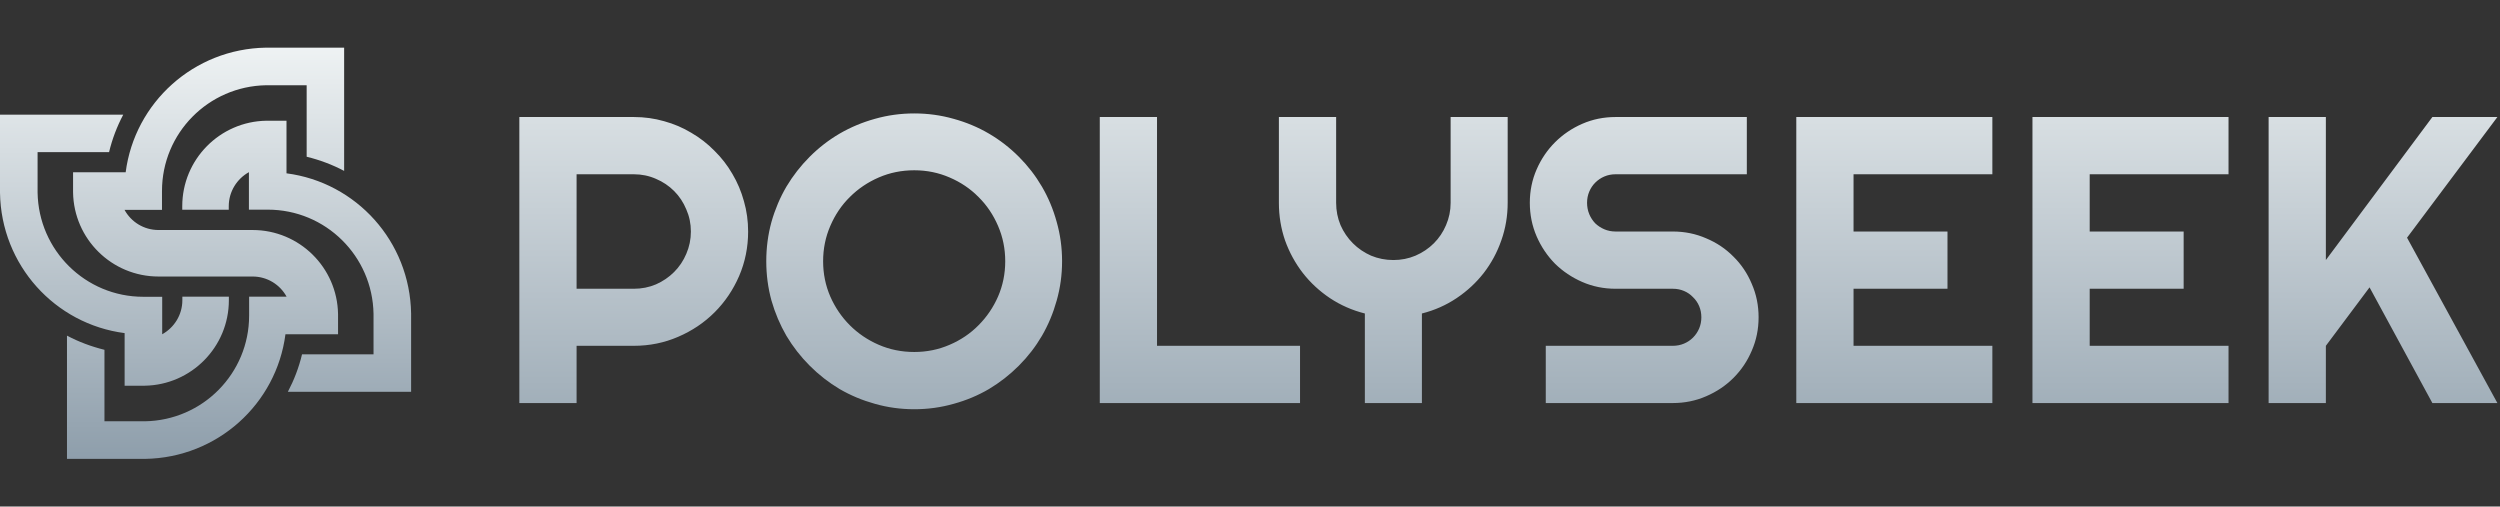 <svg width="918" height="186" viewBox="0 0 918 186" fill="none" xmlns="http://www.w3.org/2000/svg">
<rect x="0" y="0" width="918" height="186" fill="#333333" stroke="none"/>
<path fill-rule="evenodd" clip-rule="evenodd" d="M26.831 70.66C27.101 87.776 41.056 101.539 58.21 101.539H92.751C98.148 101.539 102.813 104.507 105.241 108.94H91.479V115.879C91.479 137.12 74.44 154.352 53.199 154.699H38.357V128.447C33.5 127.252 28.874 125.517 24.595 123.242L24.595 168.5H53.315C79.798 168.076 101.502 148.338 104.817 122.741H124.131V115.34C123.861 98.224 109.906 84.461 92.751 84.461H58.21C52.813 84.461 48.149 81.493 45.72 77.06H59.483V70.121C59.483 48.88 76.522 31.648 97.763 31.301L112.604 31.301V57.553C117.462 58.748 122.088 60.483 126.367 62.758L126.367 17.5L97.647 17.5C71.163 17.924 49.46 37.662 46.144 63.259H26.831V70.66ZM66.923 108.94H84.039V110.251C84.039 127.406 70.238 141.361 53.16 141.631H45.759L45.759 122.317C20.162 119.002 0.424 97.337 0 70.815L0 42.095L45.258 42.095C42.983 46.413 41.21 51 40.053 55.857L13.801 55.857L13.801 70.699C14.148 91.94 31.38 108.979 52.621 108.979H59.56V122.741C63.954 120.313 66.961 115.61 66.961 110.251V108.94H66.923ZM84.039 77.021H66.923V75.71C66.923 58.556 80.724 44.601 97.801 44.331H105.203L105.203 63.644C130.8 66.959 150.537 88.625 150.961 115.147V143.867L105.704 143.867C107.978 139.549 109.752 134.962 110.908 130.104L137.161 130.104V115.263C136.814 94.022 119.582 76.983 98.341 76.983H91.402V63.22C87.007 65.649 84 70.352 84 75.71V77.021H84.039Z" fill="url(#paint0_linear_1_39)"/>
<path d="M211.723 63.991V106.032H232.744C235.625 106.032 238.334 105.495 240.874 104.421C243.413 103.298 245.634 101.784 247.539 99.88C249.443 97.976 250.932 95.754 252.006 93.215C253.129 90.627 253.691 87.893 253.691 85.012C253.691 82.131 253.129 79.421 252.006 76.882C250.932 74.294 249.443 72.048 247.539 70.144C245.634 68.239 243.413 66.75 240.874 65.676C238.334 64.553 235.625 63.991 232.744 63.991H211.723ZM211.723 148H190.703V42.971H232.744C236.601 42.971 240.312 43.483 243.876 44.509C247.441 45.485 250.761 46.901 253.837 48.757C256.962 50.563 259.794 52.761 262.333 55.349C264.921 57.888 267.119 60.72 268.925 63.845C270.781 66.97 272.197 70.314 273.173 73.879C274.199 77.443 274.711 81.154 274.711 85.012C274.711 90.773 273.613 96.218 271.416 101.345C269.218 106.423 266.215 110.866 262.407 114.675C258.598 118.483 254.13 121.486 249.003 123.684C243.925 125.881 238.505 126.979 232.744 126.979H211.723V148ZM389.995 95.925C389.995 100.905 389.335 105.715 388.017 110.354C386.748 114.943 384.941 119.265 382.597 123.317C380.253 127.321 377.421 130.983 374.101 134.304C370.781 137.624 367.119 140.48 363.115 142.873C359.111 145.217 354.79 147.023 350.151 148.293C345.512 149.611 340.703 150.271 335.722 150.271C330.742 150.271 325.932 149.611 321.293 148.293C316.704 147.023 312.382 145.217 308.33 142.873C304.326 140.48 300.664 137.624 297.343 134.304C294.023 130.983 291.167 127.321 288.774 123.317C286.43 119.265 284.599 114.943 283.281 110.354C282.011 105.715 281.376 100.905 281.376 95.925C281.376 90.944 282.011 86.135 283.281 81.496C284.599 76.857 286.43 72.536 288.774 68.532C291.167 64.528 294.023 60.866 297.343 57.546C300.664 54.226 304.326 51.394 308.33 49.05C312.382 46.706 316.704 44.899 321.293 43.63C325.932 42.312 330.742 41.652 335.722 41.652C340.703 41.652 345.512 42.312 350.151 43.63C354.79 44.899 359.111 46.706 363.115 49.05C367.119 51.394 370.781 54.226 374.101 57.546C377.421 60.866 380.253 64.528 382.597 68.532C384.941 72.536 386.748 76.857 388.017 81.496C389.335 86.135 389.995 90.944 389.995 95.925ZM369.121 95.925C369.121 91.335 368.242 87.014 366.484 82.961C364.726 78.859 362.333 75.319 359.306 72.341C356.328 69.314 352.788 66.921 348.686 65.163C344.633 63.405 340.312 62.526 335.722 62.526C331.083 62.526 326.738 63.405 322.685 65.163C318.632 66.921 315.092 69.314 312.065 72.341C309.038 75.319 306.645 78.859 304.887 82.961C303.129 87.014 302.25 91.335 302.25 95.925C302.25 100.515 303.129 104.836 304.887 108.889C306.645 112.893 309.038 116.408 312.065 119.436C315.092 122.463 318.632 124.855 322.685 126.613C326.738 128.371 331.083 129.25 335.722 129.25C340.312 129.25 344.633 128.371 348.686 126.613C352.788 124.855 356.328 122.463 359.306 119.436C362.333 116.408 364.726 112.893 366.484 108.889C368.242 104.836 369.121 100.515 369.121 95.925ZM477.373 148H403.837V42.971H424.858V126.979H477.373V148ZM522.124 148H501.176V115.114C496.538 113.942 492.265 112.062 488.359 109.475C484.501 106.887 481.181 103.811 478.398 100.246C475.615 96.633 473.442 92.653 471.879 88.308C470.366 83.913 469.609 79.299 469.609 74.465V42.971H490.629V74.465C490.629 77.346 491.167 80.08 492.241 82.668C493.364 85.207 494.877 87.429 496.782 89.333C498.686 91.237 500.908 92.751 503.447 93.874C506.035 94.948 508.769 95.485 511.65 95.485C514.531 95.485 517.241 94.948 519.78 93.874C522.368 92.751 524.614 91.237 526.518 89.333C528.422 87.429 529.912 85.207 530.986 82.668C532.109 80.08 532.67 77.346 532.67 74.465V42.971H553.618V74.465C553.618 79.299 552.836 83.913 551.274 88.308C549.76 92.653 547.612 96.633 544.829 100.246C542.045 103.811 538.725 106.887 534.868 109.475C531.01 112.062 526.762 113.942 522.124 115.114V148ZM561.748 74.465C561.748 70.119 562.578 66.042 564.238 62.233C565.898 58.425 568.144 55.105 570.976 52.273C573.857 49.392 577.202 47.121 581.01 45.461C584.819 43.801 588.896 42.971 593.242 42.971H641.435V63.991H593.242C591.777 63.991 590.41 64.26 589.14 64.797C587.871 65.334 586.748 66.091 585.771 67.067C584.843 67.995 584.111 69.094 583.574 70.363C583.037 71.633 582.768 73 582.768 74.465C582.768 75.93 583.037 77.321 583.574 78.64C584.111 79.909 584.843 81.032 585.771 82.009C586.748 82.936 587.871 83.669 589.14 84.206C590.41 84.743 591.777 85.012 593.242 85.012H614.262C618.608 85.012 622.685 85.842 626.494 87.502C630.351 89.113 633.696 91.359 636.528 94.24C639.409 97.072 641.655 100.417 643.266 104.274C644.926 108.083 645.756 112.16 645.756 116.506C645.756 120.852 644.926 124.929 643.266 128.737C641.655 132.546 639.409 135.891 636.528 138.771C633.696 141.604 630.351 143.85 626.494 145.51C622.685 147.17 618.608 148 614.262 148H567.607V126.979H614.262C615.727 126.979 617.094 126.711 618.364 126.174C619.633 125.637 620.732 124.904 621.66 123.977C622.636 123 623.393 121.877 623.93 120.607C624.467 119.338 624.736 117.971 624.736 116.506C624.736 115.041 624.467 113.674 623.93 112.404C623.393 111.135 622.636 110.036 621.66 109.108C620.732 108.132 619.633 107.375 618.364 106.838C617.094 106.301 615.727 106.032 614.262 106.032H593.242C588.896 106.032 584.819 105.202 581.01 103.542C577.202 101.882 573.857 99.636 570.976 96.804C568.144 93.923 565.898 90.578 564.238 86.769C562.578 82.912 561.748 78.811 561.748 74.465ZM731.596 148H659.599V42.971H731.596V63.991H680.62V85.012H715.117V106.032H680.62V126.979H731.596V148ZM818.315 148H746.318V42.971H818.315V63.991H767.338V85.012H801.835V106.032H767.338V126.979H818.315V148ZM854.057 148H833.037V42.971H854.057V95.485L893.168 42.971H917.045L883.867 87.282L917.045 148H893.168L870.097 105.52L854.057 126.979V148Z" fill="url(#paint1_linear_1_39)"/>
<defs>
<linearGradient id="paint0_linear_1_39" x1="75.481" y1="17.5" x2="75.481" y2="168.5" gradientUnits="userSpaceOnUse">
<stop stop-color="#EEF2F3"/>
<stop offset="1" stop-color="#8E9EAB"/>
</linearGradient>
<linearGradient id="paint1_linear_1_39" x1="549.461" y1="0" x2="549.461" y2="186" gradientUnits="userSpaceOnUse">
<stop stop-color="#EEF2F3"/>
<stop offset="1" stop-color="#8E9EAB"/>
</linearGradient>
</defs>
</svg>
